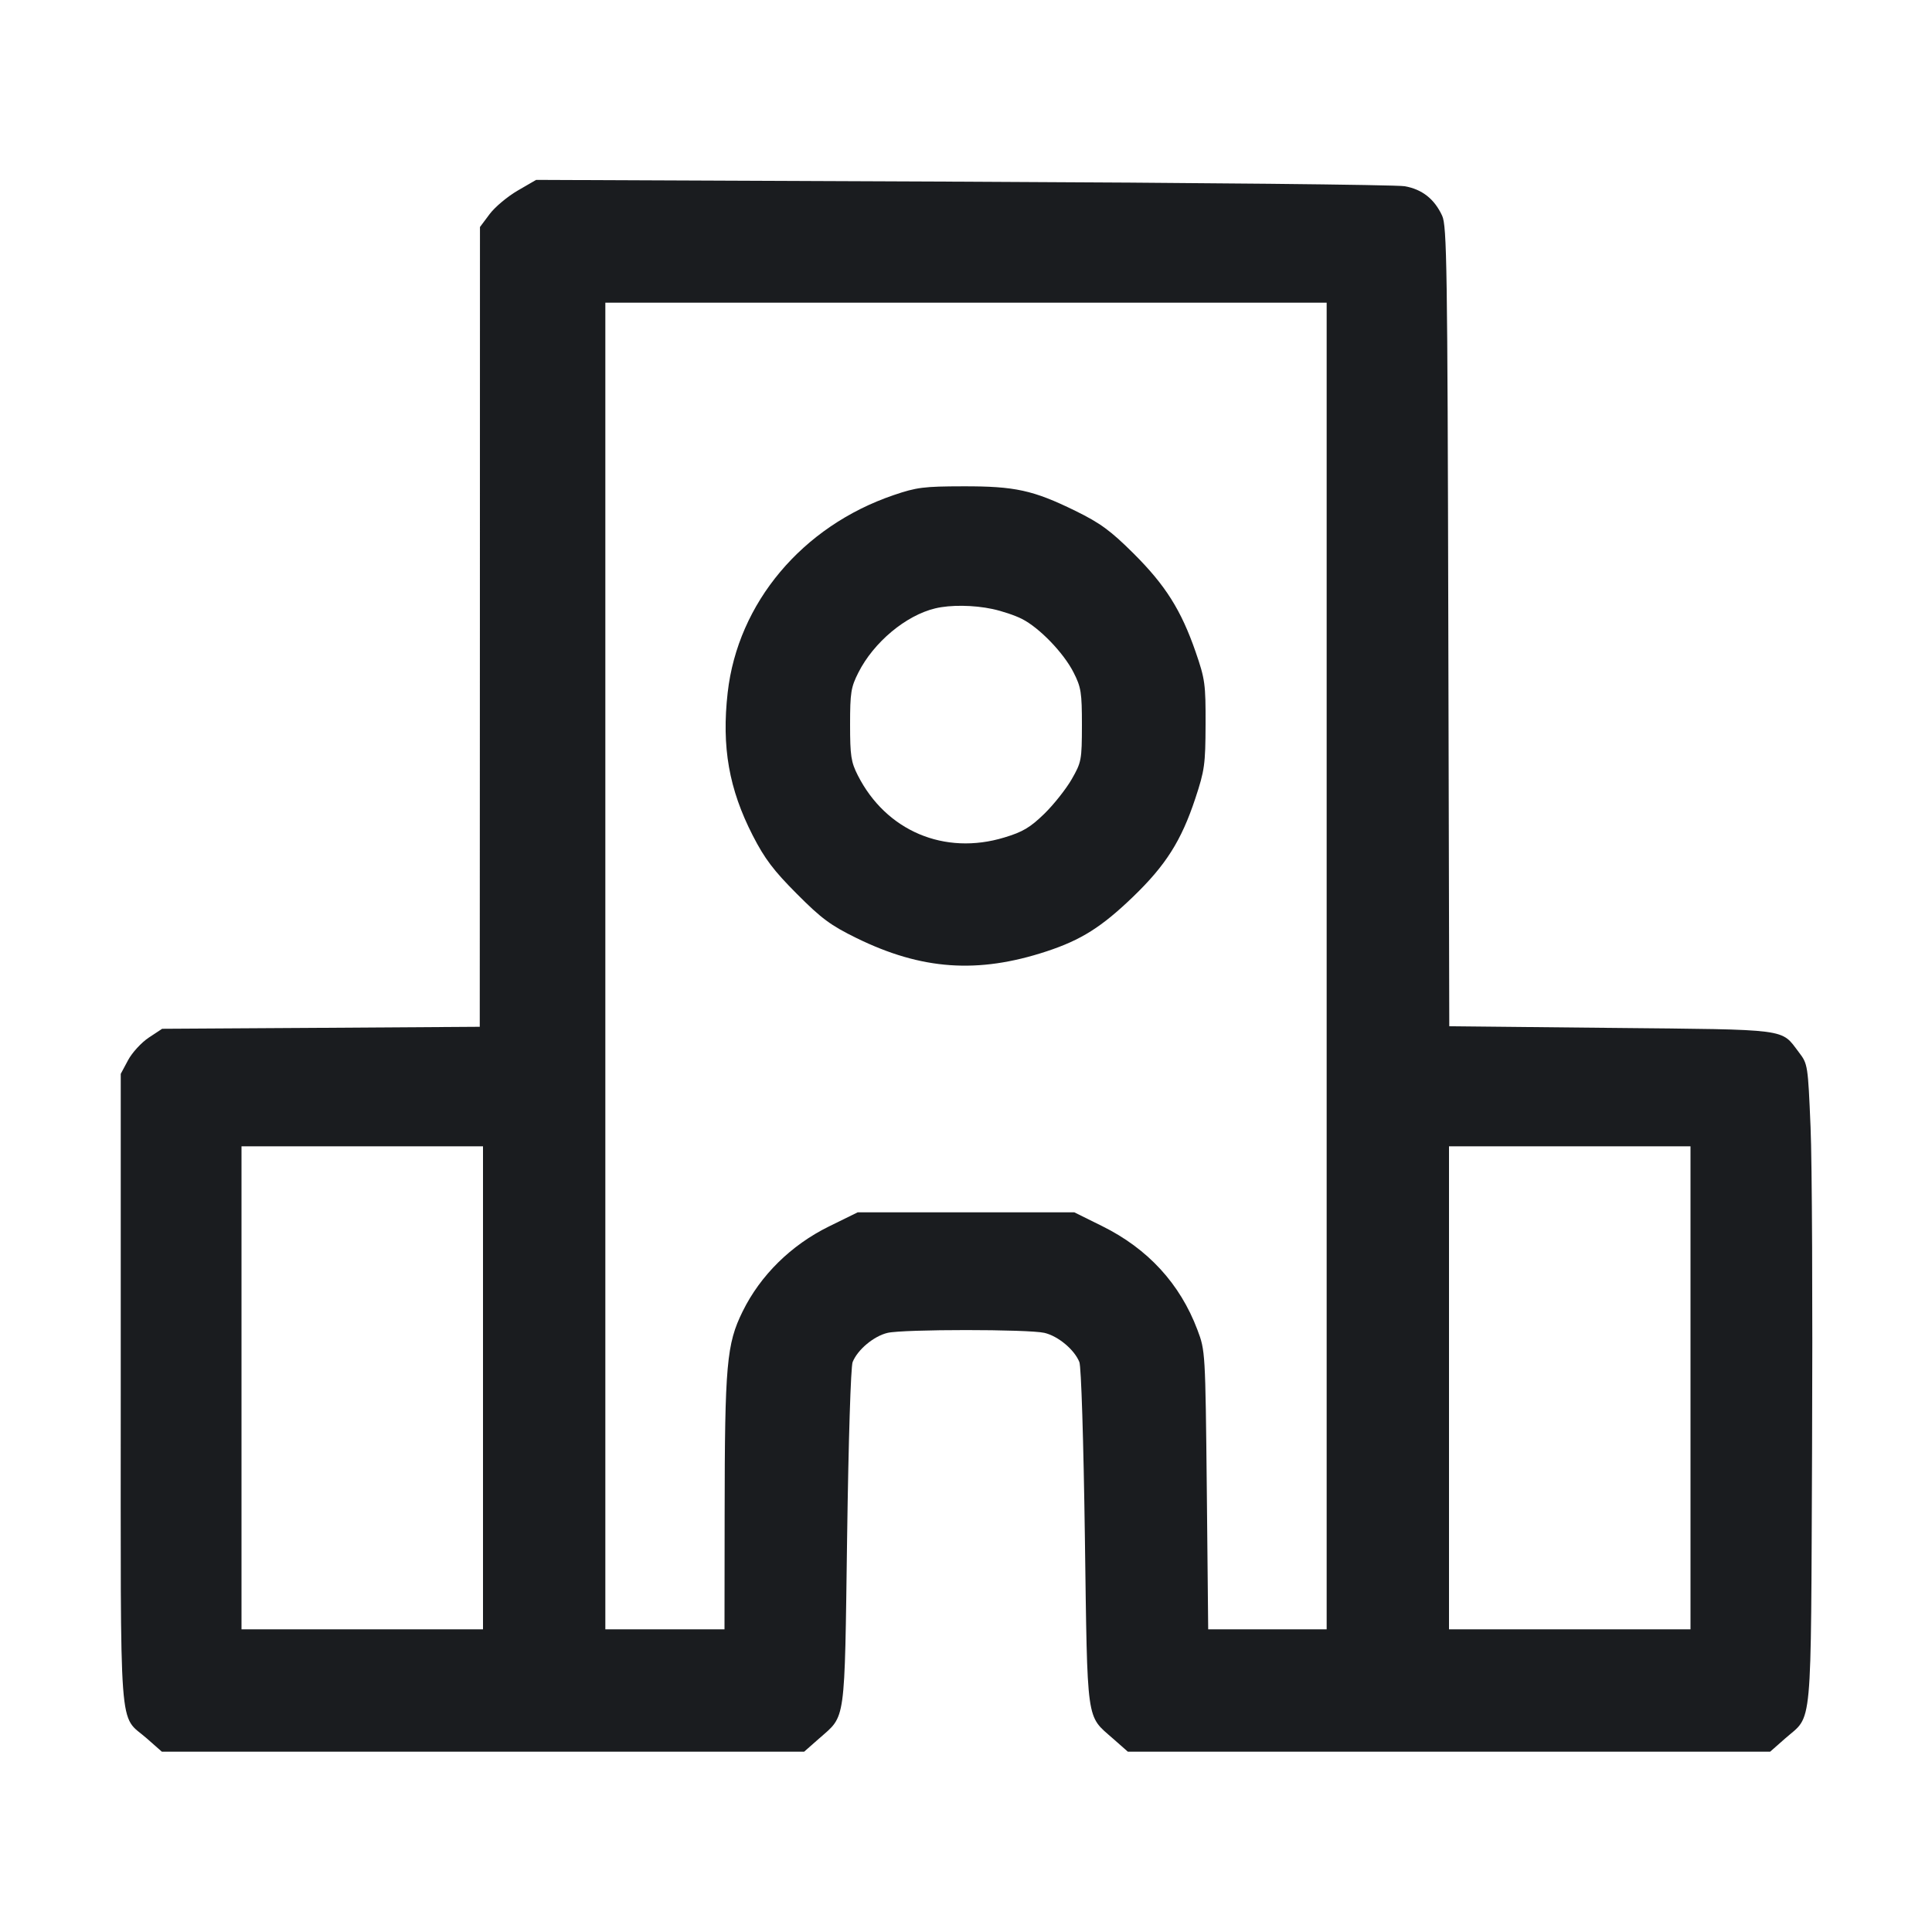 <svg width="28" height="28" viewBox="0 0 28 28" fill="none" xmlns="http://www.w3.org/2000/svg"><path d="M7.503 2.762 C 7.356 2.847,7.172 3.001,7.096 3.103 L 6.956 3.290 6.955 9.086 L 6.953 14.881 4.652 14.896 L 2.350 14.910 2.156 15.038 C 2.049 15.109,1.914 15.256,1.856 15.365 L 1.750 15.563 1.750 20.137 C 1.750 25.295,1.715 24.831,2.128 25.195 L 2.346 25.387 7.000 25.387 L 11.654 25.387 11.872 25.195 C 12.261 24.852,12.239 25.012,12.277 22.283 C 12.297 20.868,12.330 19.808,12.357 19.740 C 12.429 19.560,12.664 19.364,12.863 19.317 C 13.097 19.263,14.903 19.263,15.137 19.317 C 15.336 19.364,15.571 19.560,15.643 19.740 C 15.670 19.808,15.703 20.868,15.723 22.283 C 15.761 25.012,15.739 24.852,16.128 25.195 L 16.346 25.387 21.000 25.387 L 25.654 25.387 25.872 25.195 C 26.274 24.840,26.243 25.179,26.262 20.977 C 26.271 18.923,26.262 16.834,26.240 16.333 C 26.202 15.435,26.200 15.420,26.071 15.251 C 25.806 14.903,25.961 14.923,23.350 14.897 L 21.004 14.873 20.990 9.082 C 20.978 3.858,20.969 3.274,20.901 3.127 C 20.789 2.884,20.611 2.744,20.359 2.699 C 20.237 2.677,17.354 2.648,13.953 2.633 L 7.770 2.607 7.503 2.762 M19.227 14.000 L 19.227 23.613 18.368 23.613 L 17.510 23.613 17.490 21.595 C 17.469 19.589,17.468 19.575,17.354 19.273 C 17.102 18.605,16.637 18.098,15.972 17.769 L 15.570 17.570 14.000 17.570 L 12.430 17.570 12.013 17.775 C 11.465 18.045,11.021 18.482,10.763 19.006 C 10.530 19.479,10.504 19.773,10.502 21.945 L 10.500 23.613 9.637 23.613 L 8.773 23.613 8.773 14.000 L 8.773 4.387 14.000 4.387 L 19.227 4.387 19.227 14.000 M12.950 7.176 C 11.627 7.627,10.693 8.738,10.546 10.038 C 10.457 10.826,10.564 11.435,10.910 12.110 C 11.082 12.445,11.211 12.616,11.548 12.954 C 11.905 13.313,12.038 13.411,12.413 13.595 C 13.357 14.058,14.173 14.115,15.167 13.788 C 15.671 13.622,15.966 13.435,16.422 12.996 C 16.895 12.540,17.120 12.186,17.323 11.573 C 17.458 11.166,17.470 11.078,17.472 10.500 C 17.474 9.912,17.464 9.842,17.328 9.448 C 17.118 8.842,16.890 8.481,16.429 8.022 C 16.095 7.690,15.948 7.582,15.584 7.403 C 14.973 7.104,14.711 7.046,13.955 7.048 C 13.391 7.049,13.283 7.062,12.950 7.176 M14.383 8.826 C 14.519 8.855,14.712 8.919,14.811 8.970 C 15.064 9.098,15.416 9.463,15.559 9.746 C 15.668 9.960,15.680 10.036,15.680 10.510 C 15.679 11.015,15.673 11.047,15.532 11.293 C 15.451 11.434,15.273 11.659,15.135 11.794 C 14.931 11.992,14.823 12.057,14.557 12.137 C 13.688 12.402,12.841 12.043,12.432 11.237 C 12.334 11.044,12.320 10.953,12.320 10.500 C 12.320 10.038,12.333 9.959,12.440 9.748 C 12.662 9.308,13.128 8.919,13.554 8.817 C 13.774 8.764,14.110 8.768,14.383 8.826 M7.000 20.113 L 7.000 23.613 5.250 23.613 L 3.500 23.613 3.500 20.113 L 3.500 16.613 5.250 16.613 L 7.000 16.613 7.000 20.113 M24.500 20.113 L 24.500 23.613 22.750 23.613 L 21.000 23.613 21.000 20.113 L 21.000 16.613 22.750 16.613 L 24.500 16.613 24.500 20.113 " fill="#1A1C1F" stroke="none" fill-rule="evenodd"></path></svg>